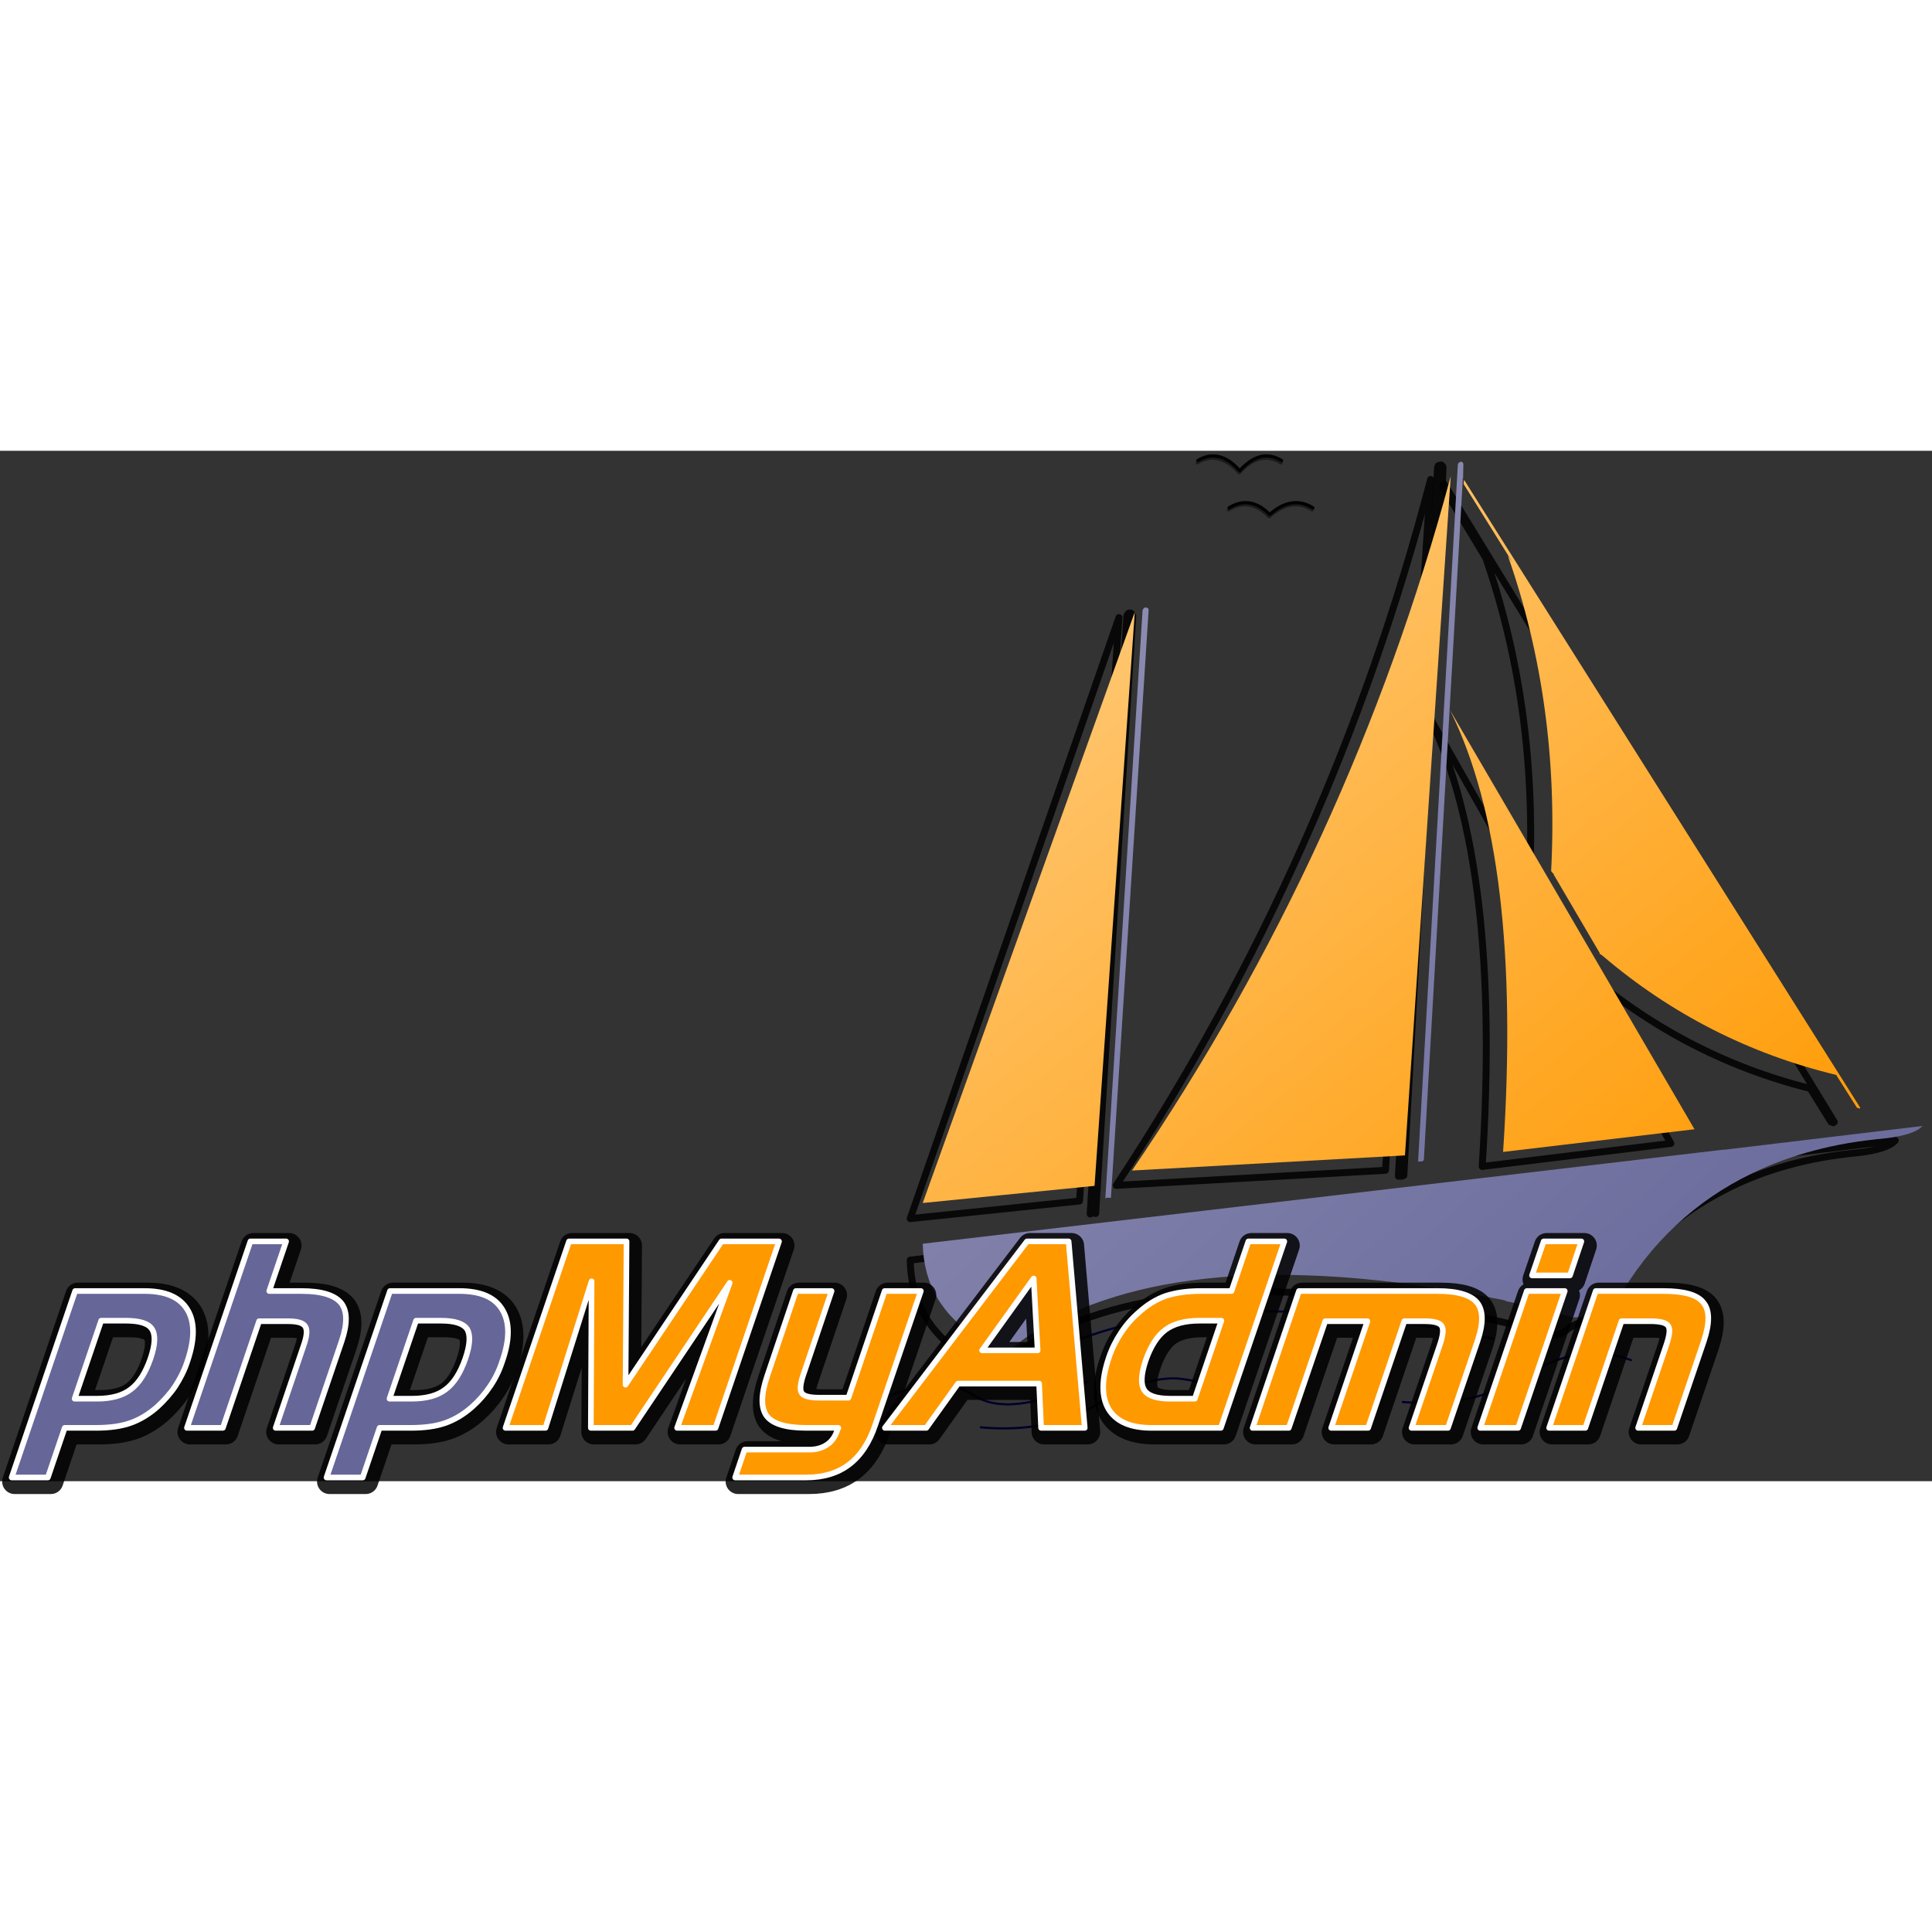<?xml version="1.0" encoding="UTF-8"?>
<svg xmlns="http://www.w3.org/2000/svg" xmlns:xlink="http://www.w3.org/1999/xlink" width="30px" height="30px" viewBox="0 0 30 16" version="1.1">
<rect x="0" y="0" width="30" height="16" fill="#333333" stroke="none"/>
<defs>
<linearGradient id="linear0" gradientUnits="userSpaceOnUse" x1="996.753" y1="572.643" x2="-635.195" y2="-1226.594" gradientTransform="matrix(0.028,0,0,0.028,1.534,-1.756)">
<stop offset="0" style="stop-color:rgb(40%,40%,60%);stop-opacity:1;"/>
<stop offset="1" style="stop-color:rgb(100%,100%,100%);stop-opacity:1;"/>
</linearGradient>
<linearGradient id="linear1" gradientUnits="userSpaceOnUse" x1="996.753" y1="572.643" x2="-635.195" y2="-1226.594" gradientTransform="matrix(0.028,0,0,0.028,1.534,-1.756)">
<stop offset="0" style="stop-color:rgb(40%,40%,60%);stop-opacity:1;"/>
<stop offset="1" style="stop-color:rgb(100%,100%,100%);stop-opacity:1;"/>
</linearGradient>
<linearGradient id="linear2" gradientUnits="userSpaceOnUse" x1="996.753" y1="572.643" x2="-635.195" y2="-1226.594" gradientTransform="matrix(0.028,0,0,0.028,1.534,-1.756)">
<stop offset="0" style="stop-color:rgb(40%,40%,60%);stop-opacity:1;"/>
<stop offset="1" style="stop-color:rgb(100%,100%,100%);stop-opacity:1;"/>
</linearGradient>
<linearGradient id="linear3" gradientUnits="userSpaceOnUse" x1="962.807" y1="487.914" x2="239.323" y2="-422.628" gradientTransform="matrix(0.028,0,0,0.028,1.534,-1.756)">
<stop offset="0" style="stop-color:rgb(100%,60%,0%);stop-opacity:1;"/>
<stop offset="1" style="stop-color:rgb(100%,100%,100%);stop-opacity:1;"/>
</linearGradient>
<linearGradient id="linear4" gradientUnits="userSpaceOnUse" x1="962.807" y1="487.914" x2="239.323" y2="-422.628" gradientTransform="matrix(0.028,0,0,0.028,1.534,-1.756)">
<stop offset="0" style="stop-color:rgb(100%,60%,0%);stop-opacity:1;"/>
<stop offset="1" style="stop-color:rgb(100%,100%,100%);stop-opacity:1;"/>
</linearGradient>
<linearGradient id="linear5" gradientUnits="userSpaceOnUse" x1="962.807" y1="487.914" x2="239.323" y2="-422.628" gradientTransform="matrix(0.028,0,0,0.028,1.534,-1.756)">
<stop offset="0" style="stop-color:rgb(100%,60%,0%);stop-opacity:1;"/>
<stop offset="1" style="stop-color:rgb(100%,100%,100%);stop-opacity:1;"/>
</linearGradient>
<linearGradient id="linear6" gradientUnits="userSpaceOnUse" x1="962.807" y1="487.914" x2="239.323" y2="-422.628" gradientTransform="matrix(0.028,0,0,0.028,1.534,-1.756)">
<stop offset="0" style="stop-color:rgb(100%,60%,0%);stop-opacity:1;"/>
<stop offset="1" style="stop-color:rgb(100%,100%,100%);stop-opacity:1;"/>
</linearGradient>
</defs>
<g id="surface1">
<path style="fill:none;stroke-width:3.834;stroke-linecap:butt;stroke-linejoin:round;stroke:rgb(0%,0%,0%);stroke-opacity:0.851;stroke-miterlimit:4;" d="M 1030.7 389.225 C 1041.425 387.948 1048.3 385.678 1051.05 382.416 L 943.112 395.608 L 942.425 395.608 L 505.038 448.8 C 505.038 448.8 505.038 448.8 504.762 448.8 C 505.175 471.779 515.212 489.368 535.288 502.276 C 540.65 505.964 546.288 508.659 551.375 510.503 C 556.05 505.113 561.688 500.857 568.013 497.169 C 568.288 497.169 568.288 497.169 568.288 497.169 C 625.487 462.559 710.462 457.169 822.663 480.715 L 824.038 481.141 C 836.275 483.694 848.237 486.814 859.65 490.077 C 863.225 490.644 866.112 489.793 868.45 487.807 C 872.438 484.687 877.525 482.417 884.4 480.715 L 884.4 480.431 C 902.275 448.232 927.025 424.544 957.688 409.225 C 978.862 398.445 1003.2 391.778 1030.7 389.225 Z M 1030.7 389.225 " transform="matrix(0.028,0,0,0.028,0,0)"/>
<path style="fill:none;stroke-width:3.834;stroke-linecap:butt;stroke-linejoin:round;stroke:rgb(0%,0%,0%);stroke-opacity:0.851;stroke-miterlimit:4;" d="M 627.688 90.498 C 627.413 90.214 627.275 89.93 626.725 89.93 C 626.175 89.93 625.9 89.93 625.763 90.214 C 625.487 90.498 625.212 90.923 624.938 91.49 L 604.587 422.984 C 604.587 422.984 604.587 422.984 604.587 423.268 C 604.725 422.984 605 422.984 605 422.984 C 605 422.984 605.275 422.7 605.55 422.7 C 606.375 422.7 606.788 422.7 607.612 422.984 L 628.237 91.49 C 628.237 91.207 627.962 90.781 627.688 90.498 Z M 627.688 90.498 " transform="matrix(0.028,0,0,0.028,0,0)"/>
<path style="fill:none;stroke-width:3.834;stroke-linecap:butt;stroke-linejoin:round;stroke:rgb(0%,0%,0%);stroke-opacity:0.851;stroke-miterlimit:4;" d="M 799.975 8.511 C 799.7 8.227 799.425 7.802 799.013 7.802 C 798.462 7.802 798.188 8.227 797.638 8.227 C 797.5 8.511 797.225 9.078 797.225 9.504 L 775.5 402.274 C 775.5 402.274 775.775 402.274 776.05 402.274 C 776.462 402.274 777.013 402.274 777.562 402.274 C 777.837 402.274 777.837 402.274 778.112 401.991 C 778.112 401.991 778.112 401.991 778.112 401.849 C 778.25 401.849 778.525 401.849 778.525 401.849 L 799.7 19.717 C 799.7 19.291 799.7 19.291 799.7 19.291 C 799.7 19.291 799.7 19.291 799.7 19.007 C 799.7 19.007 799.7 19.007 799.975 19.007 C 799.7 18.724 799.7 18.724 799.7 18.724 C 799.7 18.724 799.7 18.724 799.975 18.724 C 799.7 18.44 799.7 18.44 799.7 18.44 C 799.7 18.298 799.7 18.298 799.975 18.014 C 799.7 18.014 799.7 18.014 799.7 17.731 C 799.7 17.731 799.7 17.731 799.7 17.447 C 799.7 17.447 799.7 17.447 799.975 17.447 C 799.7 17.447 799.7 17.447 799.7 17.163 C 799.7 17.163 799.7 17.163 799.975 17.163 L 800.25 9.504 C 800.25 9.078 800.25 8.794 799.975 8.511 Z M 799.975 8.511 " transform="matrix(0.028,0,0,0.028,0,0)"/>
<path style="fill:none;stroke-width:3.834;stroke-linecap:butt;stroke-linejoin:round;stroke:rgb(0%,0%,0%);stroke-opacity:0.851;stroke-miterlimit:4;" d="M 849.2 247.379 L 847.962 245.109 L 792.825 147.803 C 819.362 202.981 829.125 285.961 821.975 396.884 L 926.612 384.118 Z M 849.2 247.379 " transform="matrix(0.028,0,0,0.028,0,0)"/>
<path style="fill:none;stroke-width:3.834;stroke-linecap:butt;stroke-linejoin:round;stroke:rgb(0%,0%,0%);stroke-opacity:0.851;stroke-miterlimit:4;" d="M 768.35 399.012 L 793.375 15.887 C 756.938 155.747 698.913 286.245 619.025 407.381 Z M 768.35 399.012 " transform="matrix(0.028,0,0,0.028,0,0)"/>
<path style="fill:none;stroke-width:3.834;stroke-linecap:butt;stroke-linejoin:round;stroke:rgb(0%,0%,0%);stroke-opacity:0.851;stroke-miterlimit:4;" d="M 598.675 416.033 L 620.538 92.483 L 504.762 425.821 Z M 598.675 416.033 " transform="matrix(0.028,0,0,0.028,0,0)"/>
<path style="fill:none;stroke-width:3.834;stroke-linecap:butt;stroke-linejoin:round;stroke:rgb(0%,0%,0%);stroke-opacity:0.851;stroke-miterlimit:4;" d="M 800.8 18.298 L 800.525 18.44 L 800.525 19.717 L 800.25 20 L 800.525 20 L 800.525 20.568 L 827.337 64.965 L 824.45 60.852 C 843.425 116.172 851.263 175.747 848.237 238.443 C 848.237 238.726 848.237 238.726 848.237 238.726 L 848.513 239.01 C 848.788 239.436 849.2 239.719 849.475 240.287 C 849.475 240.287 849.475 240.57 849.75 240.712 L 874.5 284.401 C 874.775 284.684 874.775 284.968 874.775 285.394 L 875.05 285.394 C 875.462 285.677 875.462 285.961 876.013 286.245 C 913.825 319.437 956.725 341.848 1003.888 353.621 L 1015.438 372.203 C 1015.85 372.203 1016.4 372.203 1016.675 372.629 C 1016.95 372.487 1016.95 372.203 1017.225 372.203 Z M 800.8 18.298 " transform="matrix(0.028,0,0,0.028,0,0)"/>
<path style=" stroke:none;fill-rule:nonzero;fill:url(#linear0);" d="M 29.27 10.676 C 29.574 10.641 29.77 10.578 29.852 10.484 L 26.785 10.852 L 26.762 10.852 L 14.336 12.312 C 14.336 12.312 14.336 12.312 14.328 12.312 C 14.344 12.945 14.625 13.43 15.199 13.789 C 15.352 13.887 15.512 13.965 15.656 14.012 C 15.785 13.867 15.945 13.746 16.125 13.648 C 16.133 13.648 16.133 13.648 16.133 13.648 C 17.758 12.691 20.172 12.543 23.363 13.191 L 23.398 13.207 C 23.746 13.277 24.086 13.359 24.414 13.453 C 24.516 13.465 24.594 13.445 24.66 13.387 C 24.777 13.305 24.922 13.242 25.117 13.191 L 25.117 13.184 C 25.625 12.297 26.328 11.645 27.199 11.223 C 27.801 10.93 28.488 10.746 29.27 10.676 Z M 29.27 10.676 "/>
<path style=" stroke:none;fill-rule:nonzero;fill:url(#linear1);" d="M 17.824 2.445 C 17.816 2.438 17.809 2.434 17.793 2.434 C 17.781 2.434 17.773 2.434 17.766 2.438 C 17.758 2.445 17.75 2.461 17.742 2.473 L 17.164 11.602 C 17.164 11.602 17.164 11.602 17.164 11.609 C 17.172 11.602 17.18 11.602 17.18 11.602 C 17.18 11.602 17.188 11.598 17.191 11.598 C 17.215 11.598 17.23 11.598 17.25 11.602 L 17.836 2.473 C 17.836 2.465 17.832 2.453 17.824 2.445 Z M 17.824 2.445 "/>
<path style=" stroke:none;fill-rule:nonzero;fill:url(#linear2);" d="M 22.719 0.191 C 22.711 0.184 22.703 0.168 22.688 0.168 C 22.672 0.168 22.668 0.184 22.652 0.184 C 22.645 0.191 22.637 0.203 22.637 0.219 L 22.02 11.035 C 22.02 11.035 22.027 11.035 22.035 11.035 C 22.051 11.035 22.066 11.035 22.078 11.035 C 22.086 11.035 22.086 11.035 22.094 11.027 C 22.094 11.027 22.094 11.027 22.094 11.02 C 22.102 11.02 22.109 11.02 22.109 11.02 L 22.711 0.5 C 22.711 0.484 22.711 0.484 22.711 0.484 C 22.711 0.484 22.711 0.484 22.711 0.477 C 22.711 0.477 22.711 0.477 22.719 0.477 C 22.711 0.473 22.711 0.473 22.711 0.473 C 22.711 0.473 22.711 0.473 22.719 0.473 C 22.711 0.465 22.711 0.465 22.711 0.465 C 22.711 0.457 22.711 0.457 22.719 0.449 C 22.711 0.449 22.711 0.449 22.711 0.441 C 22.711 0.441 22.711 0.441 22.711 0.438 C 22.711 0.438 22.711 0.438 22.719 0.438 C 22.711 0.438 22.711 0.438 22.711 0.43 C 22.711 0.43 22.711 0.43 22.719 0.43 L 22.723 0.219 C 22.723 0.203 22.723 0.195 22.719 0.191 Z M 22.719 0.191 "/>
<path style="fill:none;stroke-width:1.2;stroke-linecap:round;stroke-linejoin:round;stroke:rgb(0%,0%,16.863%);stroke-opacity:1;stroke-miterlimit:4;" d="M 670.45 518.304 C 665.087 516.318 659.312 515.042 653.125 514.474 C 640.612 513.765 625.625 518.588 608.025 529.084 C 590.425 539.439 569.25 543.836 543.95 541.567 " transform="matrix(0.028,0,0,0.028,0,0)"/>
<path style="fill:none;stroke-width:1.2;stroke-linecap:round;stroke-linejoin:round;stroke:rgb(0%,0%,16.863%);stroke-opacity:1;stroke-miterlimit:4;" d="M 602.938 516.318 C 574.062 530.077 552.888 532.347 539.825 523.694 C 526.625 514.758 506.137 517.028 478.637 530.077 " transform="matrix(0.028,0,0,0.028,0,0)"/>
<path style="fill:none;stroke-width:1.2;stroke-linecap:round;stroke-linejoin:round;stroke:rgb(0%,0%,16.863%);stroke-opacity:1;stroke-miterlimit:4;" d="M 828.025 492.346 C 706.475 467.24 619.025 473.197 565.4 510.077 " transform="matrix(0.028,0,0,0.028,0,0)"/>
<path style="fill:none;stroke-width:1.2;stroke-linecap:round;stroke-linejoin:round;stroke:rgb(0%,0%,16.863%);stroke-opacity:1;stroke-miterlimit:4;" d="M 904.475 504.261 C 899.112 502.276 893.337 500.999 887.15 500.432 C 874.638 499.439 859.65 504.261 842.05 514.758 C 824.45 525.396 803.275 529.51 777.975 527.524 " transform="matrix(0.028,0,0,0.028,0,0)"/>
<path style=" stroke:none;fill-rule:nonzero;fill:url(#linear3);" d="M 24.117 6.77 L 24.078 6.703 L 22.516 4.027 C 23.27 5.547 23.543 7.828 23.34 10.887 L 26.312 10.535 Z M 24.117 6.77 "/>
<path style=" stroke:none;fill-rule:nonzero;fill:url(#linear4);" d="M 21.816 10.941 L 22.527 0.395 C 21.492 4.246 19.848 7.836 17.578 11.176 Z M 21.816 10.941 "/>
<path style=" stroke:none;fill-rule:nonzero;fill:url(#linear5);" d="M 16.996 11.414 L 17.621 2.504 L 14.328 11.68 Z M 16.996 11.414 "/>
<path style=" stroke:none;fill-rule:nonzero;fill:url(#linear6);" d="M 22.738 0.457 L 22.73 0.465 L 22.73 0.5 L 22.723 0.508 L 22.73 0.508 L 22.73 0.52 L 23.492 1.742 L 23.414 1.629 C 23.949 3.156 24.176 4.793 24.086 6.523 C 24.086 6.527 24.086 6.527 24.086 6.527 L 24.094 6.535 C 24.102 6.551 24.117 6.559 24.125 6.57 C 24.125 6.57 24.125 6.578 24.129 6.586 L 24.832 7.785 C 24.84 7.793 24.84 7.801 24.84 7.816 L 24.848 7.816 C 24.863 7.82 24.863 7.828 24.879 7.836 C 25.949 8.75 27.168 9.367 28.512 9.691 L 28.836 10.203 C 28.852 10.203 28.863 10.203 28.871 10.219 C 28.879 10.211 28.879 10.203 28.887 10.203 Z M 22.738 0.457 "/>
<path style="fill:none;stroke-width:1.77;stroke-linecap:round;stroke-linejoin:round;stroke:rgb(0%,0%,0%);stroke-opacity:1;stroke-miterlimit:4;" d="M 728.062 31.632 C 720.362 26.809 712.25 28.085 704.138 35.32 C 696.987 28.085 689.425 26.809 681.587 31.632 " transform="matrix(0.028,0,0,0.028,0,0)"/>
<path style="fill:none;stroke-width:1.77;stroke-linecap:round;stroke-linejoin:round;stroke:rgb(0%,0%,0%);stroke-opacity:1;stroke-miterlimit:4;" d="M 710.737 5.39 C 702.9 0.709 695.337 2.411 687.5 11.064 C 679.938 2.411 672.1 0.709 664.263 5.39 " transform="matrix(0.028,0,0,0.028,0,0)"/>
<path style="fill:none;stroke-width:1.77;stroke-linecap:round;stroke-linejoin:round;stroke:rgb(0%,0%,0%);stroke-opacity:0.478;stroke-miterlimit:4;" d="M 727.65 32.766 C 720.087 27.944 711.975 29.22 703.862 36.596 C 696.712 29.22 689.013 27.944 681.312 32.766 " transform="matrix(0.028,0,0,0.028,0,0)"/>
<path style="fill:none;stroke-width:1.77;stroke-linecap:round;stroke-linejoin:round;stroke:rgb(0%,0%,0%);stroke-opacity:0.478;stroke-miterlimit:4;" d="M 710.462 6.667 C 702.625 1.986 694.925 3.688 687.225 12.199 C 679.525 3.688 671.825 1.986 663.987 6.667 " transform="matrix(0.028,0,0,0.028,0,0)"/>
<path style="fill:none;stroke-width:13.819;stroke-linecap:butt;stroke-linejoin:round;stroke:rgb(0%,0%,0%);stroke-opacity:0.851;stroke-miterlimit:4;" d="M 57.75 484.687 L 43.038 527.808 L 55.275 527.808 C 63.388 527.808 69.713 526.106 74.25 522.701 C 78.787 519.297 82.362 513.623 85.112 505.68 C 87.725 498.02 88 492.488 85.938 489.368 C 84.013 486.247 79.2 484.687 71.5 484.687 Z M 43.175 468.233 L 81.812 468.233 C 93.5 468.233 101.338 471.637 105.6 478.446 C 109.725 485.396 109.725 494.9 105.6 507.098 C 103.95 512.205 101.612 516.744 98.862 520.999 C 96.112 525.113 92.675 528.943 88.825 532.489 C 84.15 536.602 79.2 539.581 73.975 541.425 C 68.75 543.269 62.288 544.12 54.725 544.12 L 37.538 544.12 L 28.188 571.638 L 8.113 571.638 Z M 43.175 468.233 " transform="matrix(0.028,0,0,0.028,0,0)"/>
<path style="fill:none;stroke-width:13.819;stroke-linecap:butt;stroke-linejoin:round;stroke:rgb(0%,0%,0%);stroke-opacity:0.851;stroke-miterlimit:4;" d="M 140.525 440.715 L 160.325 440.715 L 150.975 468.233 L 168.85 468.233 C 179.988 468.233 187.275 470.36 190.85 474.758 C 194.287 479.155 194.425 486.247 191.125 496.034 L 174.762 544.12 L 154.55 544.12 L 170.088 498.304 C 171.875 493.198 172.15 489.651 170.912 487.666 C 169.675 485.822 166.375 484.97 161.287 484.97 L 145.338 484.97 L 125.263 544.12 L 105.325 544.12 Z M 140.525 440.715 " transform="matrix(0.028,0,0,0.028,0,0)"/>
<path style="fill:none;stroke-width:13.819;stroke-linecap:butt;stroke-linejoin:round;stroke:rgb(0%,0%,0%);stroke-opacity:0.851;stroke-miterlimit:4;" d="M 232.375 484.687 L 217.662 527.808 L 229.9 527.808 C 238.012 527.808 244.338 526.106 248.875 522.701 C 253.412 519.297 256.988 513.623 259.738 505.68 C 262.35 498.02 262.625 492.488 260.7 489.368 C 258.637 486.247 253.825 484.687 246.125 484.687 Z M 217.938 468.233 L 256.438 468.233 C 268.125 468.233 276.1 471.637 280.225 478.446 C 284.35 485.396 284.488 494.9 280.225 507.098 C 278.575 512.205 276.375 516.744 273.488 520.999 C 270.738 525.113 267.438 528.943 263.45 532.489 C 258.775 536.602 253.825 539.581 248.6 541.425 C 243.375 543.269 236.912 544.12 229.35 544.12 L 212.162 544.12 L 202.812 571.638 L 182.738 571.638 Z M 217.938 468.233 " transform="matrix(0.028,0,0,0.028,0,0)"/>
<path style="fill:none;stroke-width:13.819;stroke-linecap:butt;stroke-linejoin:round;stroke:rgb(0%,0%,0%);stroke-opacity:0.851;stroke-miterlimit:4;" d="M 317.212 440.715 L 349.113 440.715 L 348.562 520.006 L 401.775 440.715 L 433.675 440.715 L 398.475 544.12 L 377.163 544.12 L 406.312 463.552 L 352.413 544.12 L 329.312 544.12 L 329.725 462.701 L 304.15 544.12 L 282.012 544.12 Z M 317.212 440.715 " transform="matrix(0.028,0,0,0.028,0,0)"/>
<path style="fill:none;stroke-width:13.819;stroke-linecap:butt;stroke-linejoin:round;stroke:rgb(0%,0%,0%);stroke-opacity:0.851;stroke-miterlimit:4;" d="M 456.087 527.382 L 472.175 527.382 L 492.25 468.233 L 512.325 468.233 L 487.163 542.134 C 483.863 552.063 478.913 559.581 472.587 564.404 C 466.262 569.227 458.288 571.638 448.663 571.638 L 409.337 571.638 L 414.562 556.177 L 450.45 556.177 C 454.3 556.177 457.462 555.326 460.212 553.482 C 462.962 551.638 464.887 548.943 465.988 545.397 L 466.538 544.12 L 448.8 544.12 C 437.387 544.12 430.1 541.851 426.8 537.453 C 423.5 532.914 423.637 525.396 427.212 515.042 L 443.025 468.233 L 462.825 468.233 L 447.562 513.481 C 445.5 519.155 445.087 522.985 446.188 524.687 C 447.288 526.531 450.587 527.382 456.087 527.382 Z M 456.087 527.382 " transform="matrix(0.028,0,0,0.028,0,0)"/>
<path style="fill:none;stroke-width:13.819;stroke-linecap:butt;stroke-linejoin:round;stroke:rgb(0%,0%,0%);stroke-opacity:0.851;stroke-miterlimit:4;" d="M 574.888 461.282 L 546.288 501.141 L 577.087 501.141 Z M 571.175 440.715 L 594.275 440.715 L 603.212 544.12 L 579.013 544.12 L 577.913 519.439 L 532.95 519.439 L 515.35 544.12 L 492.387 544.12 Z M 571.175 440.715 " transform="matrix(0.028,0,0,0.028,0,0)"/>
<path style="fill:none;stroke-width:13.819;stroke-linecap:butt;stroke-linejoin:round;stroke:rgb(0%,0%,0%);stroke-opacity:0.851;stroke-miterlimit:4;" d="M 664.263 527.808 L 678.975 484.687 L 666.875 484.687 C 658.763 484.687 652.438 486.389 647.9 489.651 C 643.362 493.056 639.788 498.729 637.038 506.673 C 634.425 514.333 634.15 519.865 636.212 522.985 C 638.138 526.248 642.95 527.808 650.65 527.808 Z M 678.7 544.12 L 640.337 544.12 C 628.65 544.12 620.812 540.716 616.55 533.907 C 612.425 526.957 612.425 517.453 616.55 505.254 C 618.2 500.148 620.4 495.609 623.288 491.354 C 626.038 487.24 629.337 483.41 633.325 479.864 C 638 475.75 642.95 472.772 648.175 470.928 C 653.538 469.084 659.862 468.233 667.425 468.233 L 684.612 468.233 L 693.962 440.715 L 713.9 440.715 Z M 678.7 544.12 " transform="matrix(0.028,0,0,0.028,0,0)"/>
<path style="fill:none;stroke-width:13.819;stroke-linecap:butt;stroke-linejoin:round;stroke:rgb(0%,0%,0%);stroke-opacity:0.851;stroke-miterlimit:4;" d="M 722.013 468.233 L 799.013 468.233 C 810.15 468.233 817.438 470.36 820.875 474.758 C 824.312 479.155 824.312 486.247 821.013 496.034 L 804.65 544.12 L 784.438 544.12 L 799.975 498.588 C 801.9 493.056 802.312 489.368 801.212 487.524 C 800.112 485.822 796.95 484.97 791.725 484.97 L 780.45 484.97 L 760.375 544.12 L 739.888 544.12 L 759.962 484.97 L 736.587 484.97 L 716.375 544.12 L 696.3 544.12 Z M 722.013 468.233 " transform="matrix(0.028,0,0,0.028,0,0)"/>
<path style="fill:none;stroke-width:13.819;stroke-linecap:butt;stroke-linejoin:round;stroke:rgb(0%,0%,0%);stroke-opacity:0.851;stroke-miterlimit:4;" d="M 872.3 459.58 L 851.263 459.58 L 857.725 440.715 L 878.625 440.715 Z M 843.562 544.12 L 822.525 544.12 L 848.375 468.233 L 869.275 468.233 Z M 843.562 544.12 " transform="matrix(0.028,0,0,0.028,0,0)"/>
<path style="fill:none;stroke-width:13.819;stroke-linecap:butt;stroke-linejoin:round;stroke:rgb(0%,0%,0%);stroke-opacity:0.851;stroke-miterlimit:4;" d="M 886.6 468.233 L 924.275 468.233 C 935.688 468.233 943.112 470.36 946.413 474.616 C 949.85 479.013 949.85 486.105 946.55 496.034 L 930.188 544.12 L 910.112 544.12 L 925.65 498.446 C 927.575 492.772 927.987 489.084 926.75 487.382 C 925.65 485.68 922.35 484.97 916.987 484.97 L 900.9 484.97 L 880.825 544.12 L 860.75 544.12 Z M 886.6 468.233 " transform="matrix(0.028,0,0,0.028,0,0)"/>
<path style="fill-rule:nonzero;fill:rgb(40%,40%,60%);fill-opacity:1;stroke-width:3.125;stroke-linecap:butt;stroke-linejoin:round;stroke:rgb(100%,100%,100%);stroke-opacity:1;stroke-miterlimit:4;" d="M 56.1 482.417 L 41.388 525.68 L 53.625 525.68 C 61.737 525.68 68.062 523.978 72.6 520.432 C 77.138 517.028 80.713 511.354 83.463 503.41 C 86.075 495.751 86.35 490.361 84.287 487.098 C 82.362 483.978 77.55 482.417 69.85 482.417 Z M 41.663 465.963 L 80.162 465.963 C 91.85 465.963 99.688 469.367 103.95 476.318 C 108.075 483.126 108.075 492.63 103.95 504.829 C 102.3 509.935 99.963 514.474 97.213 518.73 C 94.463 522.843 91.025 526.673 87.175 530.219 C 82.5 534.333 77.55 537.312 72.325 539.156 C 67.1 541 60.638 541.851 53.075 541.851 L 35.888 541.851 L 26.538 569.369 L 6.463 569.369 Z M 41.663 465.963 " transform="matrix(0.028,0,0,0.028,0,0)"/>
<path style="fill-rule:nonzero;fill:rgb(40%,40%,60%);fill-opacity:1;stroke-width:3.125;stroke-linecap:butt;stroke-linejoin:round;stroke:rgb(100%,100%,100%);stroke-opacity:1;stroke-miterlimit:4;" d="M 138.875 438.445 L 158.675 438.445 L 149.325 465.963 L 167.2 465.963 C 178.338 465.963 185.625 468.233 189.2 472.63 C 192.637 477.027 192.775 483.978 189.475 493.765 L 173.113 541.851 L 152.9 541.851 L 168.438 496.034 C 170.225 490.928 170.5 487.382 169.262 485.538 C 168.025 483.552 164.725 482.701 159.637 482.701 L 143.688 482.701 L 123.612 541.851 L 103.675 541.851 Z M 138.875 438.445 " transform="matrix(0.028,0,0,0.028,0,0)"/>
<path style="fill-rule:nonzero;fill:rgb(40%,40%,60%);fill-opacity:1;stroke-width:3.125;stroke-linecap:butt;stroke-linejoin:round;stroke:rgb(100%,100%,100%);stroke-opacity:1;stroke-miterlimit:4;" d="M 230.725 482.417 L 216.012 525.68 L 228.25 525.68 C 236.363 525.68 242.688 523.978 247.225 520.432 C 251.762 517.028 255.338 511.354 258.087 503.41 C 260.7 495.751 260.975 490.361 259.05 487.098 C 256.988 483.978 252.175 482.417 244.475 482.417 Z M 216.287 465.963 L 254.787 465.963 C 266.475 465.963 274.45 469.367 278.575 476.318 C 282.7 483.126 282.837 492.63 278.575 504.829 C 276.925 509.935 274.725 514.474 271.837 518.73 C 269.087 522.843 265.788 526.673 261.8 530.219 C 257.125 534.333 252.175 537.312 246.95 539.156 C 241.725 541 235.262 541.851 227.7 541.851 L 210.512 541.851 L 201.162 569.369 L 181.088 569.369 Z M 216.287 465.963 " transform="matrix(0.028,0,0,0.028,0,0)"/>
<path style="fill-rule:nonzero;fill:rgb(100%,60%,0%);fill-opacity:1;stroke-width:3.125;stroke-linecap:butt;stroke-linejoin:round;stroke:rgb(100%,100%,100%);stroke-opacity:1;stroke-miterlimit:4;" d="M 315.562 438.445 L 347.462 438.445 L 346.913 517.879 L 400.125 438.445 L 432.025 438.445 L 396.825 541.851 L 375.512 541.851 L 404.663 461.424 L 350.762 541.851 L 327.663 541.851 L 328.075 460.573 L 302.5 541.851 L 280.363 541.851 Z M 315.562 438.445 " transform="matrix(0.028,0,0,0.028,0,0)"/>
<path style="fill-rule:nonzero;fill:rgb(100%,60%,0%);fill-opacity:1;stroke-width:3.125;stroke-linecap:butt;stroke-linejoin:round;stroke:rgb(100%,100%,100%);stroke-opacity:1;stroke-miterlimit:4;" d="M 454.438 525.113 L 470.525 525.113 L 490.6 465.963 L 510.675 465.963 L 485.512 539.865 C 482.212 549.936 477.262 557.312 470.938 562.135 C 464.613 566.957 456.637 569.369 447.012 569.369 L 407.688 569.369 L 412.913 553.907 L 448.8 553.907 C 452.65 553.907 455.812 553.056 458.562 551.212 C 461.312 549.368 463.238 546.673 464.337 543.127 L 464.887 541.851 L 447.15 541.851 C 435.738 541.851 428.45 539.581 425.15 535.184 C 421.85 530.645 421.988 523.269 425.562 512.772 L 441.375 465.963 L 461.175 465.963 L 445.913 511.212 C 443.85 516.886 443.438 520.716 444.538 522.418 C 445.637 524.262 448.938 525.113 454.438 525.113 Z M 454.438 525.113 " transform="matrix(0.028,0,0,0.028,0,0)"/>
<path style="fill-rule:nonzero;fill:rgb(100%,60%,0%);fill-opacity:1;stroke-width:3.125;stroke-linecap:butt;stroke-linejoin:round;stroke:rgb(100%,100%,100%);stroke-opacity:1;stroke-miterlimit:4;" d="M 573.237 459.013 L 544.638 498.871 L 575.438 498.871 Z M 569.525 438.445 L 592.625 438.445 L 601.562 541.851 L 577.362 541.851 L 576.263 517.311 L 531.3 517.311 L 513.7 541.851 L 490.738 541.851 Z M 569.525 438.445 " transform="matrix(0.028,0,0,0.028,0,0)"/>
<path style="fill-rule:nonzero;fill:rgb(100%,60%,0%);fill-opacity:1;stroke-width:3.125;stroke-linecap:butt;stroke-linejoin:round;stroke:rgb(100%,100%,100%);stroke-opacity:1;stroke-miterlimit:4;" d="M 662.612 525.68 L 677.325 482.417 L 665.225 482.417 C 657.112 482.417 650.788 484.119 646.25 487.524 C 641.712 490.928 638.138 496.602 635.388 504.403 C 632.775 512.205 632.5 517.595 634.562 520.857 C 636.487 523.978 641.3 525.68 649 525.68 Z M 677.05 541.851 L 638.688 541.851 C 627 541.851 619.163 538.446 614.9 531.638 C 610.775 524.829 610.775 515.184 614.9 502.985 C 616.55 498.02 618.888 493.339 621.638 489.226 C 624.388 484.97 627.688 481.141 631.675 477.736 C 636.35 473.481 641.3 470.502 646.525 468.658 C 651.888 466.956 658.212 465.963 665.775 465.963 L 682.962 465.963 L 692.312 438.445 L 712.25 438.445 Z M 677.05 541.851 " transform="matrix(0.028,0,0,0.028,0,0)"/>
<path style="fill-rule:nonzero;fill:rgb(100%,60%,0%);fill-opacity:1;stroke-width:3.125;stroke-linecap:butt;stroke-linejoin:round;stroke:rgb(100%,100%,100%);stroke-opacity:1;stroke-miterlimit:4;" d="M 720.362 465.963 L 797.362 465.963 C 808.5 465.963 815.788 468.233 819.225 472.488 C 822.663 476.885 822.663 483.978 819.362 493.765 L 803 541.851 L 782.788 541.851 L 798.325 496.318 C 800.25 490.786 800.663 487.098 799.562 485.396 C 798.462 483.552 795.3 482.701 790.075 482.701 L 778.8 482.701 L 758.725 541.851 L 738.237 541.851 L 758.312 482.701 L 734.938 482.701 L 714.725 541.851 L 694.65 541.851 Z M 720.362 465.963 " transform="matrix(0.028,0,0,0.028,0,0)"/>
<path style="fill-rule:nonzero;fill:rgb(100%,60%,0%);fill-opacity:1;stroke-width:3.125;stroke-linecap:butt;stroke-linejoin:round;stroke:rgb(100%,100%,100%);stroke-opacity:1;stroke-miterlimit:4;" d="M 870.65 457.311 L 849.612 457.311 L 856.075 438.445 L 876.975 438.445 Z M 841.913 541.851 L 820.875 541.851 L 846.725 465.963 L 867.763 465.963 Z M 841.913 541.851 " transform="matrix(0.028,0,0,0.028,0,0)"/>
<path style="fill-rule:nonzero;fill:rgb(100%,60%,0%);fill-opacity:1;stroke-width:3.125;stroke-linecap:butt;stroke-linejoin:round;stroke:rgb(100%,100%,100%);stroke-opacity:1;stroke-miterlimit:4;" d="M 884.95 465.963 L 922.625 465.963 C 934.038 465.963 941.462 468.091 944.763 472.488 C 948.2 476.743 948.2 483.836 944.9 493.765 L 928.538 541.851 L 908.462 541.851 L 924 496.176 C 925.925 490.502 926.337 486.956 925.1 485.254 C 924 483.552 920.7 482.701 915.337 482.701 L 899.25 482.701 L 879.175 541.851 L 859.1 541.851 Z M 884.95 465.963 " transform="matrix(0.028,0,0,0.028,0,0)"/>
</g>
</svg>
